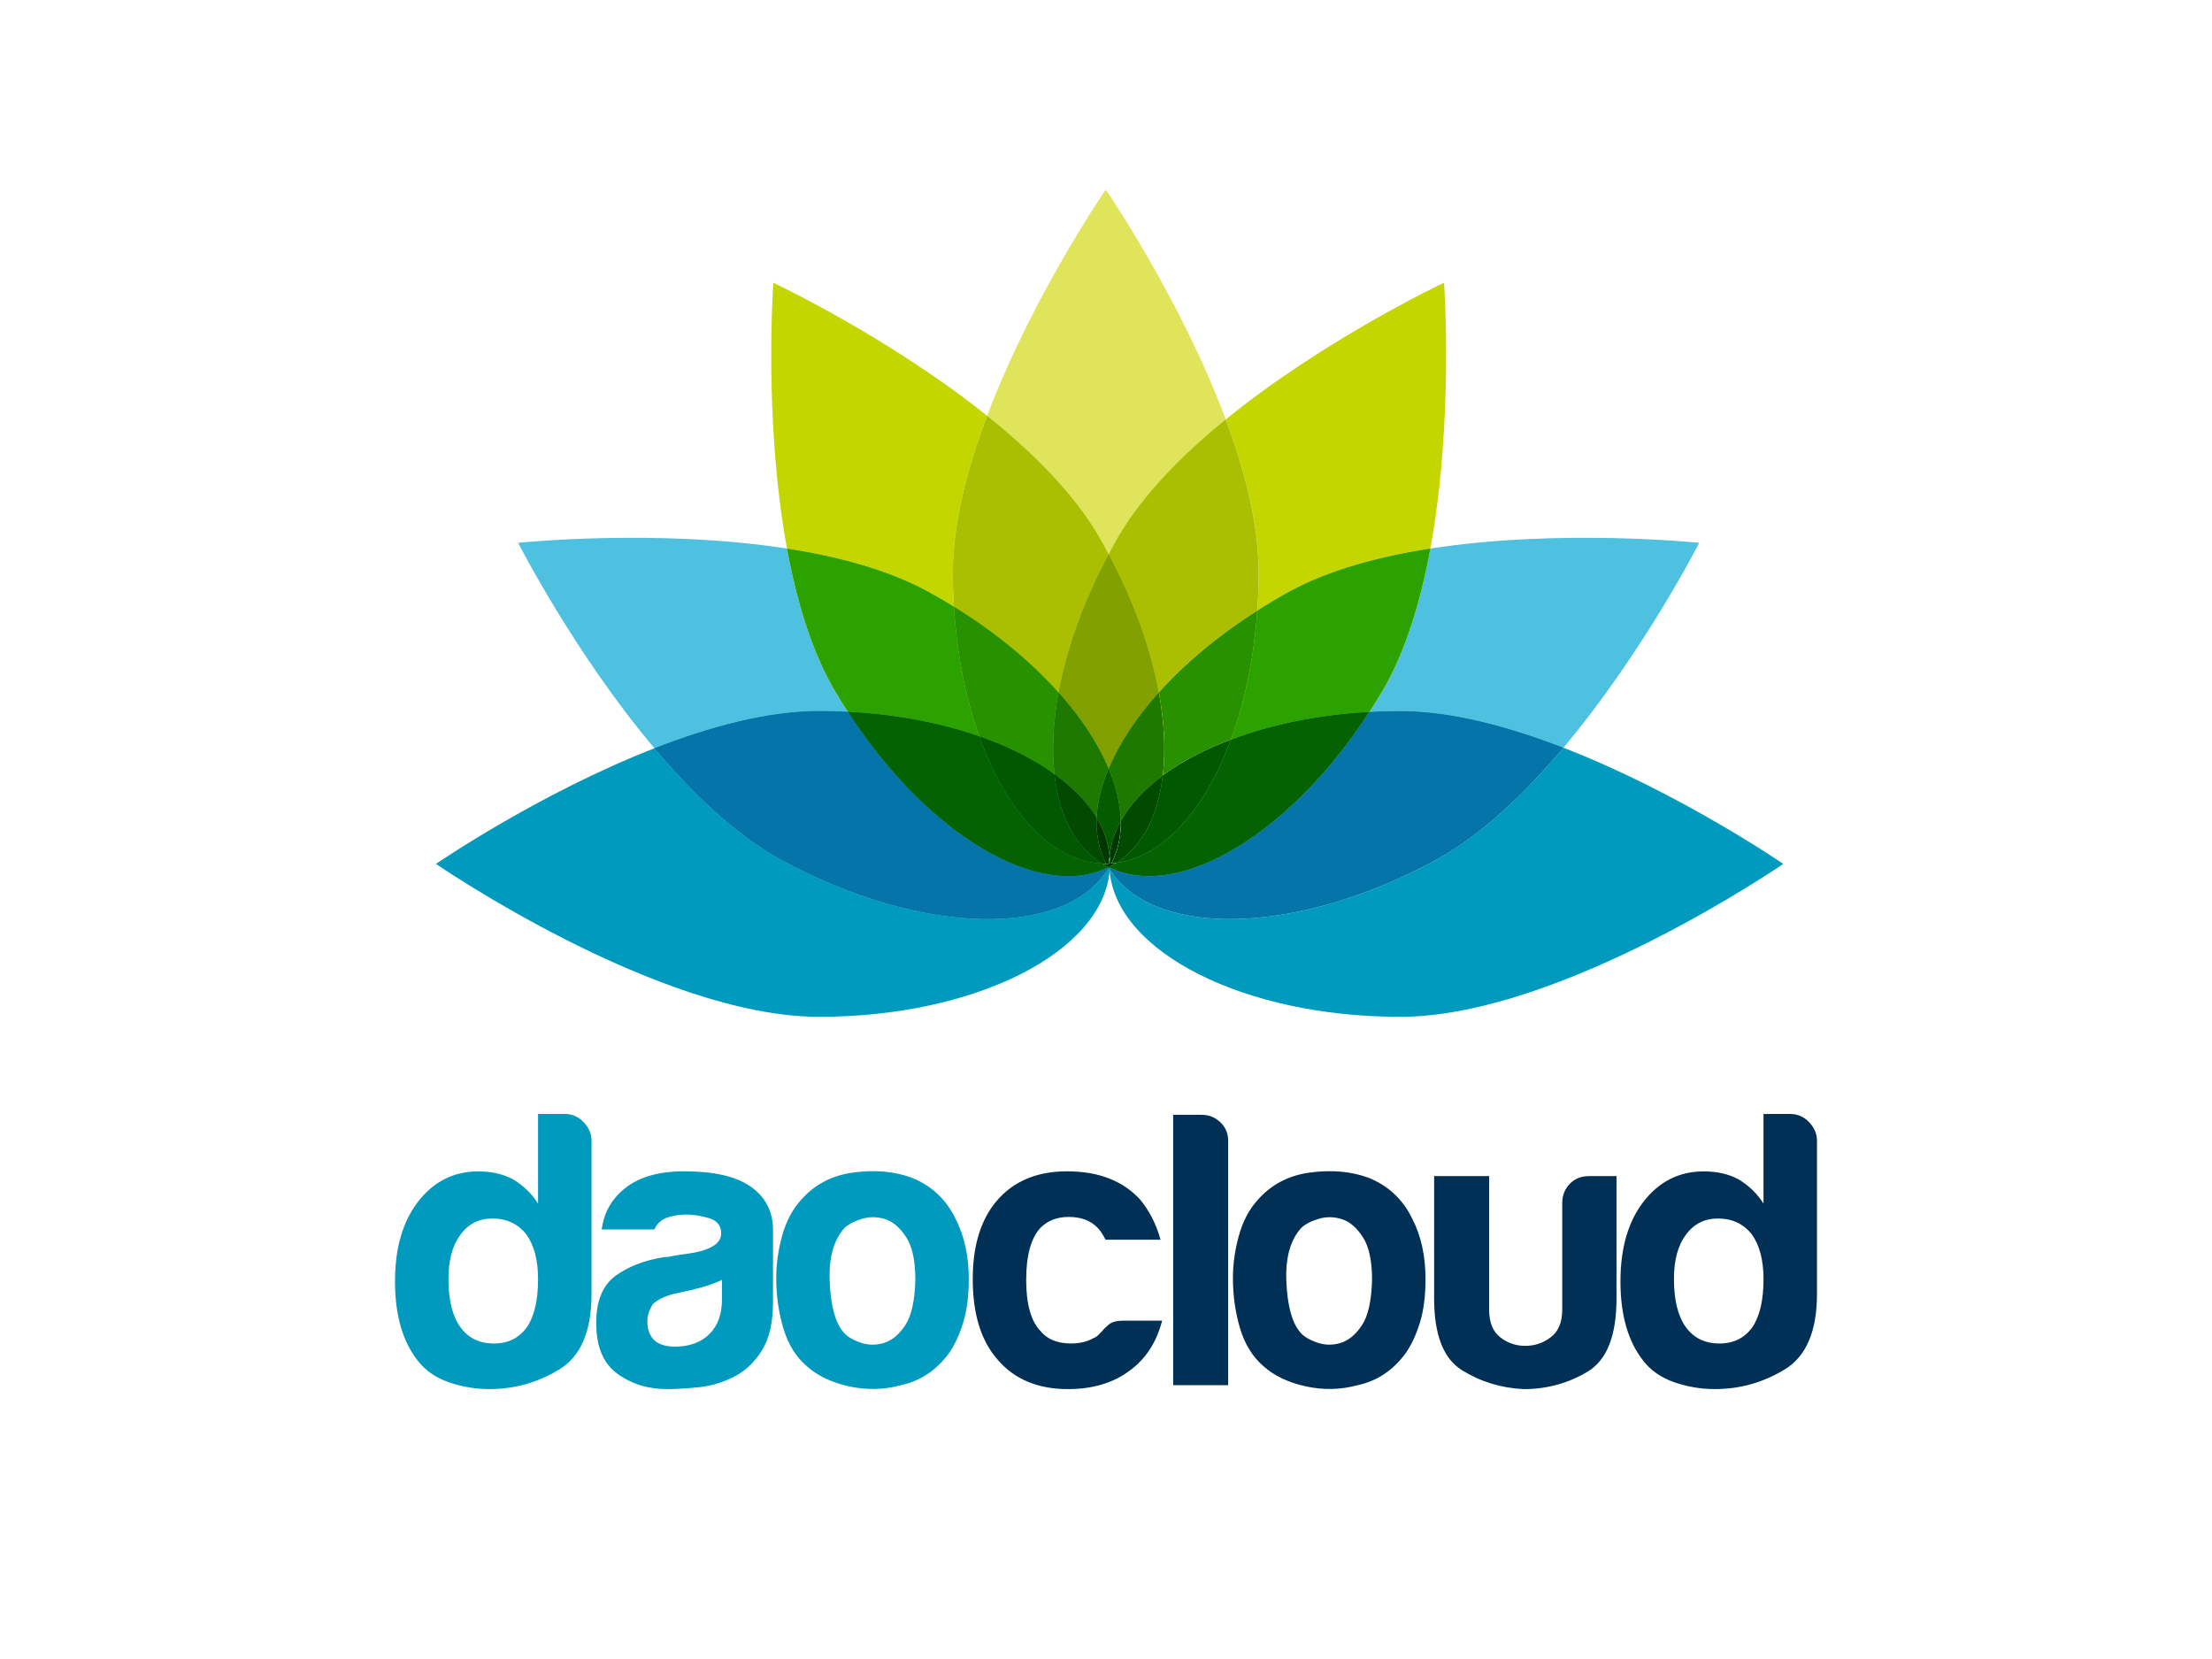 <?xml version="1.0" encoding="iso-8859-1"?>
<!-- Generator: Adobe Illustrator 18.1.0, SVG Export Plug-In . SVG Version: 6.00 Build 0)  -->
<!DOCTYPE svg PUBLIC "-//W3C//DTD SVG 1.1//EN" "http://www.w3.org/Graphics/SVG/1.1/DTD/svg11.dtd">
<svg version="1.1" xmlns="http://www.w3.org/2000/svg" xmlns:xlink="http://www.w3.org/1999/xlink" x="0px" y="0px"
	 viewBox="0 0 140 105" style="enable-background:new 0 0 140 105;" xml:space="preserve">
<g id="daocloud">
	<path style="fill:#009ABF;" d="M34.055,70.504h1.694c0.462,0,0.861,0.174,1.192,0.521c0.332,0.35,0.498,0.74,0.498,1.168v9.703
		c0,2.357-0.679,3.949-2.042,4.777c-1.358,0.828-2.835,1.244-4.427,1.244c-0.862,0-1.707-0.141-2.535-0.424
		c-0.832-0.281-1.495-0.734-1.991-1.369C25.479,84.9,25,83.227,25,81.105c0-2.096,0.479-3.768,1.443-5.027
		c0.993-1.295,2.271-1.939,3.829-1.939c0.832,0,1.561,0.164,2.19,0.496c0.663,0.398,1.193,0.914,1.592,1.539V70.504L34.055,70.504z
		 M51.068,86.473c-0.696-0.596-1.192-1.398-1.494-2.416c-0.297-1.008-0.446-2.061-0.446-3.156c0-0.896,0.124-1.791,0.375-2.688
		c0.246-0.896,0.637-1.639,1.167-2.236c0.861-0.996,1.973-1.584,3.332-1.766c1.363-0.182,2.59-0.076,3.685,0.322
		c1.256,0.496,2.186,1.363,2.784,2.588c0.565,1.092,0.845,2.371,0.845,3.828c0,1.064-0.114,1.977-0.348,2.736
		c-0.232,0.764-0.53,1.412-0.896,1.943c-0.794,1.092-1.808,1.771-3.035,2.039c-1.095,0.297-2.195,0.322-3.307,0.076
		C52.618,87.494,51.731,87.068,51.068,86.473L51.068,86.473z M53.454,77.717c-0.695,0.764-1.009,1.902-0.94,3.408
		c0.062,1.506,0.347,2.561,0.843,3.158c0.2,0.268,0.548,0.488,1.045,0.67c0.497,0.184,1.002,0.201,1.516,0.051
		c0.513-0.148,0.972-0.521,1.371-1.119c0.395-0.594,0.611-1.557,0.645-2.883c0-1.197-0.191-2.092-0.573-2.688
		c-0.383-0.598-0.82-0.98-1.317-1.145c-0.496-0.166-0.998-0.174-1.494-0.027C54.052,77.295,53.688,77.488,53.454,77.717
		L53.454,77.717z M45.694,81.002c-0.462,0.234-1.112,0.445-1.939,0.645c-0.764,0.166-1.143,0.25-1.143,0.25
		c-0.597,0.166-1.031,0.383-1.294,0.646c-0.233,0.365-0.348,0.73-0.348,1.096c0,0.496,0.148,0.895,0.446,1.193
		c0.301,0.266,0.73,0.398,1.294,0.398c0.93,0,1.66-0.27,2.19-0.797c0.532-0.533,0.794-1.258,0.794-2.188V81.002L45.694,81.002z
		 M46.488,87.119c-0.697,0.365-1.435,0.588-2.211,0.676c-0.782,0.078-1.47,0.123-2.068,0.123c-1.193,0-2.237-0.322-3.132-0.973
		c-0.897-0.645-1.343-1.715-1.343-3.209c0-1.392,0.408-2.385,1.22-2.986c0.81-0.592,1.851-0.992,3.107-1.191
		c0.166,0,0.365-0.025,0.599-0.078c0.232-0.045,0.496-0.088,0.794-0.121c1.46-0.199,2.189-0.627,2.189-1.295
		c0-0.496-0.259-0.818-0.772-0.967c-0.514-0.148-0.986-0.227-1.417-0.227c-0.463,0-0.88,0.068-1.245,0.199
		c-0.364,0.133-0.628,0.379-0.793,0.744h-3.333c0.131-1.027,0.595-1.873,1.392-2.539c0.896-0.758,2.174-1.141,3.83-1.141
		c1.859,0,3.252,0.312,4.176,0.947c0.965,0.66,1.444,1.592,1.444,2.781v4.531c0,1.324-0.242,2.365-0.722,3.107
		C47.725,86.248,47.15,86.787,46.488,87.119L46.488,87.119z M28.383,80.949c0,1.33,0.251,2.342,0.747,3.035
		c0.497,0.699,1.21,1.047,2.139,1.047c0.897,0,1.592-0.348,2.089-1.047c0.463-0.693,0.696-1.705,0.696-3.035
		c0-1.191-0.25-2.139-0.748-2.832c-0.53-0.664-1.244-0.996-2.139-0.996c-0.862,0-1.541,0.35-2.038,1.045
		C28.634,78.828,28.383,79.758,28.383,80.949z"/>
	<path style="fill:#003056;" d="M71.066,83.586h2.488c-0.365,1.395-1.062,2.455-2.089,3.186c-1.026,0.764-2.322,1.146-3.879,1.146
		c-1.894,0-3.367-0.617-4.428-1.844c-1.062-1.193-1.592-2.898-1.592-5.125c0-2.121,0.514-3.779,1.541-4.973
		c1.062-1.227,2.539-1.842,4.428-1.842c1.991,0,3.531,0.596,4.627,1.789c0.595,0.73,1.027,1.576,1.29,2.541h-3.48
		c-0.166-0.332-0.331-0.582-0.497-0.748c-0.433-0.463-1.044-0.695-1.842-0.695c-0.726,0-1.324,0.232-1.788,0.695
		c-0.598,0.662-0.896,1.756-0.896,3.285c0,1.525,0.298,2.604,0.896,3.232c0.429,0.529,1.074,0.797,1.941,0.797
		c0.56,0,1.044-0.115,1.438-0.348c0.102-0.033,0.191-0.094,0.276-0.176c0.081-0.084,0.175-0.172,0.272-0.273
		c0.068-0.1,0.2-0.23,0.399-0.398C70.371,83.672,70.668,83.586,71.066,83.586L71.066,83.586z M111.615,70.504h1.695
		c0.463,0,0.861,0.174,1.193,0.521c0.33,0.35,0.496,0.74,0.496,1.168v9.703c0,2.357-0.68,3.949-2.042,4.777
		c-1.359,0.828-2.836,1.244-4.429,1.244c-0.86,0-1.705-0.141-2.533-0.424c-0.832-0.281-1.494-0.734-1.992-1.369
		c-0.962-1.225-1.443-2.898-1.443-5.02c0-2.096,0.482-3.768,1.443-5.027c0.995-1.295,2.271-1.939,3.829-1.939
		c0.833,0,1.563,0.164,2.191,0.496c0.663,0.398,1.192,0.914,1.591,1.539V70.504L111.615,70.504z M105.946,80.949
		c0,1.33,0.249,2.342,0.745,3.035c0.498,0.699,1.21,1.047,2.14,1.047c0.896,0,1.593-0.348,2.089-1.047
		c0.463-0.693,0.695-1.705,0.695-3.035c0-1.191-0.249-2.139-0.746-2.832c-0.53-0.664-1.243-0.996-2.14-0.996
		c-0.862,0-1.54,0.35-2.038,1.045C106.195,78.828,105.946,79.758,105.946,80.949L105.946,80.949z M102.31,74.436v7.76
		c0,2.355-0.615,3.895-1.842,4.627c-1.227,0.73-2.568,1.096-4.028,1.096c-1.427-0.068-2.729-0.465-3.906-1.195
		c-1.175-0.729-1.766-2.24-1.766-4.527v-7.76h3.481v8.455c0,0.795,0.233,1.377,0.695,1.74c0.463,0.367,0.994,0.549,1.593,0.549
		c0.599,0,1.138-0.182,1.617-0.549c0.479-0.363,0.722-0.945,0.722-1.74v-6.766l0,0c0-0.463,0.157-0.861,0.472-1.193
		c0.317-0.33,0.722-0.496,1.222-0.496H102.31L102.31,74.436z M79.973,86.473c-0.696-0.596-1.192-1.398-1.494-2.416
		c-0.297-1.008-0.445-2.061-0.445-3.156c0-0.896,0.123-1.791,0.374-2.688c0.245-0.896,0.636-1.639,1.167-2.236
		c0.861-0.996,1.975-1.584,3.333-1.766c1.362-0.182,2.59-0.076,3.685,0.322c1.256,0.496,2.187,1.363,2.784,2.588
		c0.564,1.092,0.845,2.371,0.845,3.828c0,1.064-0.114,1.977-0.348,2.736c-0.233,0.764-0.53,1.412-0.896,1.943
		c-0.793,1.092-1.808,1.771-3.034,2.039c-1.097,0.297-2.195,0.322-3.308,0.076C81.522,87.494,80.636,87.068,79.973,86.473
		L79.973,86.473z M82.358,77.717c-0.696,0.764-1.01,1.902-0.942,3.408c0.065,1.506,0.35,2.561,0.846,3.158
		c0.199,0.268,0.548,0.488,1.044,0.67c0.496,0.184,1.002,0.201,1.516,0.051c0.514-0.148,0.972-0.521,1.371-1.119
		c0.396-0.594,0.612-1.557,0.646-2.883c0-1.197-0.192-2.092-0.573-2.688c-0.383-0.598-0.819-0.98-1.315-1.145
		c-0.498-0.166-0.998-0.174-1.494-0.027C82.957,77.295,82.593,77.488,82.358,77.717L82.358,77.717z M74.251,70.557h1.791
		c0.463,0,0.862,0.154,1.193,0.469c0.331,0.318,0.497,0.705,0.497,1.172v15.471h-3.481V70.557z"/>
	<path style="fill:#DFE45A;" d="M69.541,33.937c0.222,0.38,0.423,0.761,0.628,1.142c0.204-0.381,0.406-0.762,0.628-1.142
		c1.554-2.657,4.053-5.172,6.781-7.391C74.734,18.909,69.983,12,69.983,12s-4.655,6.769-7.508,14.314
		C65.314,28.588,67.933,31.188,69.541,33.937z"/>
	<path style="fill:#C4D600;" d="M60.378,38.395c-0.043-0.706-0.071-1.421-0.071-2.149c0-3.118,0.91-6.6,2.169-9.931
		c-6.234-4.994-13.53-8.419-13.53-8.419s-0.636,8.667,0.865,16.825c3.234,0.503,6.389,1.344,8.907,2.713
		C59.287,37.742,59.84,38.063,60.378,38.395z"/>
	<path style="fill:#DFE45A;" d="M60.378,38.395c2.638,1.625,4.884,3.494,6.618,5.428c0.506-2.756,1.573-5.76,3.173-8.743
		c-0.204-0.381-0.406-0.762-0.628-1.142c-1.608-2.75-4.227-5.349-7.065-7.623c-1.26,3.331-2.169,6.813-2.169,9.931
		C60.307,36.973,60.335,37.688,60.378,38.395z"/>
	<path style="fill:#4EC1E0;" d="M53.664,45.048c-0.283-0.438-0.563-0.88-0.832-1.339c-1.473-2.518-2.419-5.713-3.021-8.99
		c-8.252-1.283-17.017-0.362-17.017-0.362s3.553,6.983,8.624,13C44.897,46.002,48.569,45,51.84,45
		C52.456,45,53.064,45.017,53.664,45.048z"/>
	<path style="fill:#C4D600;" d="M53.664,45.048c3.053,0.157,5.883,0.708,8.314,1.551c-0.854-2.392-1.416-5.188-1.6-8.204
		c-0.537-0.331-1.09-0.653-1.659-0.962c-2.518-1.368-5.673-2.21-8.907-2.713c0.603,3.277,1.549,6.472,3.021,8.99
		C53.101,44.169,53.381,44.611,53.664,45.048z"/>
	<path style="fill:#DFE45A;" d="M66.996,43.822c-1.734-1.933-3.98-3.803-6.618-5.428c0.184,3.017,0.746,5.813,1.6,8.204
		c1.851,0.641,3.457,1.456,4.76,2.396C66.568,47.443,66.652,45.693,66.996,43.822z"/>
	<path style="fill:#C4D600;" d="M66.996,43.822c-1.734-1.933-3.98-3.803-6.618-5.428c0.184,3.017,0.746,5.813,1.6,8.204
		c1.851,0.641,3.457,1.456,4.76,2.396C66.568,47.443,66.652,45.693,66.996,43.822z"/>
	<path style="fill:#DFE45A;" d="M69.732,54.653c-1.722-1.07-2.711-3.086-2.993-5.658c-1.303-0.94-2.91-1.755-4.76-2.396
		C63.675,51.35,66.508,54.495,69.732,54.653z"/>
	<path style="fill:#C4D600;" d="M69.732,54.653c-1.722-1.07-2.711-3.086-2.993-5.658c-1.303-0.94-2.91-1.755-4.76-2.396
		C63.675,51.35,66.508,54.495,69.732,54.653z"/>
	<path style="fill:#009ABF;" d="M69.732,54.653c-1.722-1.07-2.711-3.086-2.993-5.658c-1.303-0.94-2.91-1.755-4.76-2.396
		C63.675,51.35,66.508,54.495,69.732,54.653z"/>
	<path style="fill:#C4D600;" d="M79.57,38.649c0.661-0.42,1.338-0.83,2.049-1.216c2.518-1.368,5.674-2.21,8.908-2.713
		c1.501-8.159,0.866-16.825,0.866-16.825s-7.52,3.533-13.814,8.652c1.214,3.26,2.083,6.653,2.083,9.699
		C79.661,37.062,79.624,37.86,79.57,38.649z"/>
	<path style="fill:#DFE45A;" d="M70.796,33.937c-0.222,0.38-0.423,0.761-0.628,1.142c1.6,2.983,2.666,5.987,3.172,8.743
		c1.646-1.835,3.763-3.608,6.228-5.174c0.054-0.789,0.091-1.587,0.091-2.404c0-3.046-0.869-6.438-2.083-9.699
		C74.85,28.765,72.351,31.28,70.796,33.937z"/>
	<path style="fill:#DFE45A;" d="M73.341,43.822c-0.506-2.756-1.573-5.76-3.172-8.743c-1.6,2.983-2.666,5.987-3.173,8.743
		c1.432,1.597,2.507,3.236,3.172,4.818C70.834,47.058,71.909,45.419,73.341,43.822z"/>
	<path style="fill:#C4D600;" d="M73.341,43.822c-0.506-2.756-1.573-5.76-3.172-8.743c-1.6,2.983-2.666,5.987-3.173,8.743
		c1.432,1.597,2.507,3.236,3.172,4.818C70.834,47.058,71.909,45.419,73.341,43.822z"/>
	<path style="fill:#DFE45A;" d="M66.738,48.995c1.149,0.829,2.065,1.752,2.669,2.751c0.046-0.987,0.31-2.034,0.761-3.107
		c-0.665-1.582-1.74-3.221-3.172-4.818C66.652,45.693,66.568,47.443,66.738,48.995z"/>
	<path style="fill:#C4D600;" d="M66.738,48.995c1.149,0.829,2.065,1.752,2.669,2.751c0.046-0.987,0.31-2.034,0.761-3.107
		c-0.665-1.582-1.74-3.221-3.172-4.818C66.652,45.693,66.568,47.443,66.738,48.995z"/>
	<path style="fill:#4EC1E0;" d="M66.738,48.995c1.149,0.829,2.065,1.752,2.669,2.751c0.046-0.987,0.31-2.034,0.761-3.107
		c-0.665-1.582-1.74-3.221-3.172-4.818C66.652,45.693,66.568,47.443,66.738,48.995z"/>
	<path style="fill:#003700;" d="M70.017,54.674c-0.011,0-0.023,0.003-0.034,0.003c-0.085,0-0.167-0.02-0.252-0.024
		c0.039,0.024,0.072,0.057,0.112,0.081c0.092,0.054,0.193,0.085,0.287,0.133c-0.026-0.044-0.061-0.082-0.086-0.127
		C70.034,54.719,70.029,54.696,70.017,54.674z"/>
	<path style="fill:#003700;" d="M70.017,54.674c-0.011,0-0.023,0.003-0.034,0.003c-0.085,0-0.167-0.02-0.252-0.024
		c0.039,0.024,0.072,0.057,0.112,0.081c0.092,0.054,0.193,0.085,0.287,0.133c-0.026-0.044-0.061-0.082-0.086-0.127
		C70.034,54.719,70.029,54.696,70.017,54.674z"/>
	<path style="fill:#003700;" d="M70.017,54.674c-0.011,0-0.023,0.003-0.034,0.003c-0.085,0-0.167-0.02-0.252-0.024
		c0.039,0.024,0.072,0.057,0.112,0.081c0.092,0.054,0.193,0.085,0.287,0.133c-0.026-0.044-0.061-0.082-0.086-0.127
		C70.034,54.719,70.029,54.696,70.017,54.674z"/>
	<path style="fill:#003700;" d="M70.017,54.674c-0.011,0-0.023,0.003-0.034,0.003c-0.085,0-0.167-0.02-0.252-0.024
		c0.039,0.024,0.072,0.057,0.112,0.081c0.092,0.054,0.193,0.085,0.287,0.133c-0.026-0.044-0.061-0.082-0.086-0.127
		C70.034,54.719,70.029,54.696,70.017,54.674z"/>
	<path style="fill:#DFE45A;" d="M70.017,54.674c-0.464-0.883-0.66-1.872-0.61-2.928c-0.604-0.999-1.52-1.922-2.669-2.751
		c0.282,2.573,1.272,4.589,2.993,5.658c0.084,0.004,0.167,0.024,0.252,0.024C69.995,54.678,70.006,54.674,70.017,54.674z"/>
	<path style="fill:#C4D600;" d="M70.017,54.674c-0.464-0.883-0.66-1.872-0.61-2.928c-0.604-0.999-1.52-1.922-2.669-2.751
		c0.282,2.573,1.272,4.589,2.993,5.658c0.084,0.004,0.167,0.024,0.252,0.024C69.995,54.678,70.006,54.674,70.017,54.674z"/>
	<path style="fill:#009ABF;" d="M70.017,54.674c-0.464-0.883-0.66-1.872-0.61-2.928c-0.604-0.999-1.52-1.922-2.669-2.751
		c0.282,2.573,1.272,4.589,2.993,5.658c0.084,0.004,0.167,0.024,0.252,0.024C69.995,54.678,70.006,54.674,70.017,54.674z"/>
	<path style="fill:#4EC1E0;" d="M70.017,54.674c-0.464-0.883-0.66-1.872-0.61-2.928c-0.604-0.999-1.52-1.922-2.669-2.751
		c0.282,2.573,1.272,4.589,2.993,5.658c0.084,0.004,0.167,0.024,0.252,0.024C69.995,54.678,70.006,54.674,70.017,54.674z"/>
	<path style="fill:#4EC1E0;" d="M86.668,45.055C87.31,45.02,87.96,45,88.619,45c3.243,0,6.879,0.984,10.33,2.322
		c5.055-6.009,8.594-12.964,8.594-12.964s-8.765-0.922-17.017,0.362c-0.603,3.277-1.549,6.472-3.022,8.99
		C87.234,44.171,86.952,44.616,86.668,45.055z"/>
	<path style="fill:#003700;" d="M70.187,54.893c-0.006,0.01-0.013,0.019-0.019,0.029c0.015,0.025,0.034,0.048,0.05,0.073
		c-0.002-0.031-0.008-0.061-0.009-0.092C70.202,54.9,70.194,54.897,70.187,54.893z"/>
	<path style="fill:#003700;" d="M70.187,54.893c-0.006,0.01-0.013,0.019-0.019,0.029c0.015,0.025,0.034,0.048,0.05,0.073
		c-0.002-0.031-0.008-0.061-0.009-0.092C70.202,54.9,70.194,54.897,70.187,54.893z"/>
	<path style="fill:#003700;" d="M70.169,54.885c-0.006,0.003-0.013,0.006-0.02,0.009c0.006,0.01,0.013,0.018,0.019,0.028
		c0.006-0.01,0.013-0.019,0.019-0.029C70.181,54.89,70.175,54.888,70.169,54.885z"/>
	<path style="fill:#003700;" d="M70.169,54.885c-0.006,0.003-0.013,0.006-0.02,0.009c0.006,0.01,0.013,0.018,0.019,0.028
		c0.006-0.01,0.013-0.019,0.019-0.029C70.181,54.89,70.175,54.888,70.169,54.885z"/>
	<path style="fill:#003700;" d="M70.169,54.885c-0.006,0.003-0.013,0.006-0.02,0.009c0.006,0.01,0.013,0.018,0.019,0.028
		c0.006-0.01,0.013-0.019,0.019-0.029C70.181,54.89,70.175,54.888,70.169,54.885z"/>
	<path style="fill:#003700;" d="M70.131,54.867c0.005,0.009,0.012,0.017,0.018,0.026c0.006-0.003,0.013-0.006,0.02-0.009
		C70.156,54.878,70.144,54.874,70.131,54.867z"/>
	<path style="fill:#003700;" d="M70.131,54.867c0.005,0.009,0.012,0.017,0.018,0.026c0.006-0.003,0.013-0.006,0.02-0.009
		C70.156,54.878,70.144,54.874,70.131,54.867z"/>
	<path style="fill:#003700;" d="M70.131,54.867c0.005,0.009,0.012,0.017,0.018,0.026c0.006-0.003,0.013-0.006,0.02-0.009
		C70.156,54.878,70.144,54.874,70.131,54.867z"/>
	<path style="fill:#003700;" d="M70.131,54.867c0.005,0.009,0.012,0.017,0.018,0.026c0.006-0.003,0.013-0.006,0.02-0.009
		C70.156,54.878,70.144,54.874,70.131,54.867z"/>
	<path style="fill:#C4D600;" d="M79.57,38.649c-0.206,3.011-0.79,5.792-1.664,8.164c2.523-0.949,5.512-1.578,8.762-1.758
		c0.284-0.44,0.566-0.884,0.836-1.346c1.473-2.518,2.419-5.713,3.022-8.99c-3.234,0.503-6.389,1.344-8.908,2.713
		C80.908,37.819,80.231,38.229,79.57,38.649z"/>
	<path style="fill:#DFE45A;" d="M73.591,49.087c1.188-0.879,2.647-1.646,4.315-2.274c0.874-2.372,1.458-5.153,1.664-8.164
		c-2.466,1.566-4.582,3.338-6.228,5.174C73.692,45.729,73.775,47.512,73.591,49.087z"/>
	<path style="fill:#C4D600;" d="M73.591,49.087c1.188-0.879,2.647-1.646,4.315-2.274c0.874-2.372,1.458-5.153,1.664-8.164
		c-2.466,1.566-4.582,3.338-6.228,5.174C73.692,45.729,73.775,47.512,73.591,49.087z"/>
	<path style="fill:#279100;" d="M73.591,49.087c1.188-0.879,2.647-1.646,4.315-2.274c0.874-2.372,1.458-5.153,1.664-8.164
		c-2.466,1.566-4.582,3.338-6.228,5.174C73.692,45.729,73.775,47.512,73.591,49.087z"/>
	<path style="fill:#DFE45A;" d="M70.93,51.974c0.58-1.048,1.487-2.02,2.661-2.888c0.184-1.575,0.1-3.358-0.25-5.264
		c-1.432,1.597-2.507,3.236-3.173,4.818C70.655,49.796,70.916,50.92,70.93,51.974z"/>
	<path style="fill:#C4D600;" d="M70.93,51.974c0.58-1.048,1.487-2.02,2.661-2.888c0.184-1.575,0.1-3.358-0.25-5.264
		c-1.432,1.597-2.507,3.236-3.173,4.818C70.655,49.796,70.916,50.92,70.93,51.974z"/>
	<path style="fill:#003700;" d="M70.204,54.868c-0.005,0.009-0.012,0.016-0.017,0.025c0.007,0.003,0.014,0.007,0.021,0.01
		c-0.001-0.012-0.003-0.024-0.003-0.036C70.205,54.868,70.205,54.868,70.204,54.868z"/>
	<path style="fill:#003700;" d="M70.204,54.868c-0.005,0.009-0.012,0.016-0.017,0.025c0.007,0.003,0.014,0.007,0.021,0.01
		c-0.001-0.012-0.003-0.024-0.003-0.036C70.205,54.868,70.205,54.868,70.204,54.868z"/>
	<path style="fill:#003700;" d="M70.204,54.868c-0.005,0.009-0.012,0.016-0.017,0.025c0.007,0.003,0.014,0.007,0.021,0.01
		c-0.001-0.012-0.003-0.024-0.003-0.036C70.205,54.868,70.205,54.868,70.204,54.868z"/>
	<polygon style="fill:#003700;" points="70.204,54.868 70.205,54.868 70.205,54.867 	"/>
	<polygon style="fill:#003700;" points="70.204,54.868 70.205,54.868 70.205,54.867 	"/>
	<polygon style="fill:#003700;" points="70.204,54.868 70.205,54.868 70.205,54.867 	"/>
	<polygon style="fill:#003700;" points="70.204,54.868 70.205,54.868 70.205,54.867 	"/>
	<path style="fill:#DFE45A;" d="M70.93,51.974c-0.014-1.055-0.275-2.178-0.762-3.335c-0.451,1.073-0.715,2.119-0.761,3.107
		c0.477,0.789,0.748,1.623,0.823,2.485C70.298,53.451,70.531,52.695,70.93,51.974z"/>
	<path style="fill:#C4D600;" d="M70.93,51.974c-0.014-1.055-0.275-2.178-0.762-3.335c-0.451,1.073-0.715,2.119-0.761,3.107
		c0.477,0.789,0.748,1.623,0.823,2.485C70.298,53.451,70.531,52.695,70.93,51.974z"/>
	<path style="fill:#4EC1E0;" d="M70.93,51.974c-0.014-1.055-0.275-2.178-0.762-3.335c-0.451,1.073-0.715,2.119-0.761,3.107
		c0.477,0.789,0.748,1.623,0.823,2.485C70.298,53.451,70.531,52.695,70.93,51.974z"/>
	<path style="fill:#C4D600;" d="M70.93,51.974c-0.014-1.055-0.275-2.178-0.762-3.335c-0.451,1.073-0.715,2.119-0.761,3.107
		c0.477,0.789,0.748,1.623,0.823,2.485C70.298,53.451,70.531,52.695,70.93,51.974z"/>
	<path style="fill:#003700;" d="M70.169,54.885c0.006,0.003,0.013,0.006,0.019,0.009c0.005-0.009,0.012-0.016,0.017-0.025
		C70.192,54.874,70.18,54.879,70.169,54.885z"/>
	<path style="fill:#003700;" d="M70.169,54.885c0.006,0.003,0.013,0.006,0.019,0.009c0.005-0.009,0.012-0.016,0.017-0.025
		C70.192,54.874,70.18,54.879,70.169,54.885z"/>
	<path style="fill:#003700;" d="M70.169,54.885c0.006,0.003,0.013,0.006,0.019,0.009c0.005-0.009,0.012-0.016,0.017-0.025
		C70.192,54.874,70.18,54.879,70.169,54.885z"/>
	<path style="fill:#003700;" d="M70.169,54.885c0.006,0.003,0.013,0.006,0.019,0.009c0.005-0.009,0.012-0.016,0.017-0.025
		C70.192,54.874,70.18,54.879,70.169,54.885z"/>
	<path style="fill:#003700;" d="M70.205,54.867c-0.002-0.063-0.018-0.125-0.018-0.189c0-0.007,0.002-0.013,0.002-0.02
		c-0.058,0.002-0.114,0.016-0.171,0.016c0.011,0.021,0.016,0.045,0.028,0.066c0.025,0.045,0.06,0.083,0.086,0.127
		c0.012,0.006,0.025,0.011,0.037,0.017c0.012-0.006,0.024-0.011,0.036-0.016C70.204,54.868,70.205,54.867,70.205,54.867z"/>
	<path style="fill:#003700;" d="M70.205,54.867c-0.002-0.063-0.018-0.125-0.018-0.189c0-0.007,0.002-0.013,0.002-0.02
		c-0.058,0.002-0.114,0.016-0.171,0.016c0.011,0.021,0.016,0.045,0.028,0.066c0.025,0.045,0.06,0.083,0.086,0.127
		c0.012,0.006,0.025,0.011,0.037,0.017c0.012-0.006,0.024-0.011,0.036-0.016C70.204,54.868,70.205,54.867,70.205,54.867z"/>
	<path style="fill:#003700;" d="M70.205,54.867c-0.002-0.063-0.018-0.125-0.018-0.189c0-0.007,0.002-0.013,0.002-0.02
		c-0.058,0.002-0.114,0.016-0.171,0.016c0.011,0.021,0.016,0.045,0.028,0.066c0.025,0.045,0.06,0.083,0.086,0.127
		c0.012,0.006,0.025,0.011,0.037,0.017c0.012-0.006,0.024-0.011,0.036-0.016C70.204,54.868,70.205,54.867,70.205,54.867z"/>
	<path style="fill:#003700;" d="M70.205,54.867c-0.002-0.063-0.018-0.125-0.018-0.189c0-0.007,0.002-0.013,0.002-0.02
		c-0.058,0.002-0.114,0.016-0.171,0.016c0.011,0.021,0.016,0.045,0.028,0.066c0.025,0.045,0.06,0.083,0.086,0.127
		c0.012,0.006,0.025,0.011,0.037,0.017c0.012-0.006,0.024-0.011,0.036-0.016C70.204,54.868,70.205,54.867,70.205,54.867z"/>
	<path style="fill:#003700;" d="M70.205,54.867c-0.002-0.063-0.018-0.125-0.018-0.189c0-0.007,0.002-0.013,0.002-0.02
		c-0.058,0.002-0.114,0.016-0.171,0.016c0.011,0.021,0.016,0.045,0.028,0.066c0.025,0.045,0.06,0.083,0.086,0.127
		c0.012,0.006,0.025,0.011,0.037,0.017c0.012-0.006,0.024-0.011,0.036-0.016C70.204,54.868,70.205,54.867,70.205,54.867z"/>
	<path style="fill:#DFE45A;" d="M70.017,54.674c0.058,0,0.114-0.014,0.171-0.016c0.001-0.144,0.029-0.284,0.041-0.427
		c-0.075-0.862-0.346-1.696-0.823-2.485C69.358,52.803,69.553,53.791,70.017,54.674z"/>
	<path style="fill:#C4D600;" d="M70.017,54.674c0.058,0,0.114-0.014,0.171-0.016c0.001-0.144,0.029-0.284,0.041-0.427
		c-0.075-0.862-0.346-1.696-0.823-2.485C69.358,52.803,69.553,53.791,70.017,54.674z"/>
	<path style="fill:#009ABF;" d="M70.017,54.674c0.058,0,0.114-0.014,0.171-0.016c0.001-0.144,0.029-0.284,0.041-0.427
		c-0.075-0.862-0.346-1.696-0.823-2.485C69.358,52.803,69.553,53.791,70.017,54.674z"/>
	<path style="fill:#4EC1E0;" d="M70.017,54.674c0.058,0,0.114-0.014,0.171-0.016c0.001-0.144,0.029-0.284,0.041-0.427
		c-0.075-0.862-0.346-1.696-0.823-2.485C69.358,52.803,69.553,53.791,70.017,54.674z"/>
	<path style="fill:#C4D600;" d="M70.017,54.674c0.058,0,0.114-0.014,0.171-0.016c0.001-0.144,0.029-0.284,0.041-0.427
		c-0.075-0.862-0.346-1.696-0.823-2.485C69.358,52.803,69.553,53.791,70.017,54.674z"/>
	<path style="fill:#003700;" d="M70.017,54.674c0.058,0,0.114-0.014,0.171-0.016c0.001-0.144,0.029-0.284,0.041-0.427
		c-0.075-0.862-0.346-1.696-0.823-2.485C69.358,52.803,69.553,53.791,70.017,54.674z"/>
	<path style="fill:#003700;" d="M70.218,54.995c0.003,0.043,0.009,0.086,0.012,0.129c0.003-0.032,0.007-0.064,0.009-0.097
		C70.232,55.016,70.224,55.006,70.218,54.995z"/>
	<path style="fill:#003700;" d="M70.218,54.995c0.003,0.043,0.009,0.086,0.012,0.129c0.003-0.032,0.007-0.064,0.009-0.097
		C70.232,55.016,70.224,55.006,70.218,54.995z"/>
	<path style="fill:#003700;" d="M70.209,54.903c0.001,0.031,0.007,0.061,0.009,0.092c0.007,0.011,0.015,0.021,0.022,0.032
		c0.002-0.035,0.008-0.07,0.01-0.105C70.236,54.916,70.222,54.91,70.209,54.903z"/>
	<path style="fill:#003700;" d="M70.209,54.903c0.001,0.031,0.007,0.061,0.009,0.092c0.007,0.011,0.015,0.021,0.022,0.032
		c0.002-0.035,0.008-0.07,0.01-0.105C70.236,54.916,70.222,54.91,70.209,54.903z"/>
	<path style="fill:#003700;" d="M70.209,54.903c0.001,0.031,0.007,0.061,0.009,0.092c0.007,0.011,0.015,0.021,0.022,0.032
		c0.002-0.035,0.008-0.07,0.01-0.105C70.236,54.916,70.222,54.91,70.209,54.903z"/>
	<path style="fill:#DFE45A;" d="M70.662,54.612c2.997-0.397,5.615-3.38,7.243-7.8c-1.668,0.627-3.127,1.395-4.315,2.274
		C73.3,51.587,72.328,53.546,70.662,54.612z"/>
	<path style="fill:#C4D600;" d="M70.662,54.612c2.997-0.397,5.615-3.38,7.243-7.8c-1.668,0.627-3.127,1.395-4.315,2.274
		C73.3,51.587,72.328,53.546,70.662,54.612z"/>
	<path style="fill:#4EC1E0;" d="M70.662,54.612c2.997-0.397,5.615-3.38,7.243-7.8c-1.668,0.627-3.127,1.395-4.315,2.274
		C73.3,51.587,72.328,53.546,70.662,54.612z"/>
	<path style="fill:#003700;" d="M70.291,54.74c-0.008,0.015-0.02,0.026-0.028,0.041c0,0.021-0.005,0.042-0.006,0.063
		c0.077-0.04,0.161-0.065,0.236-0.109c0.06-0.035,0.11-0.084,0.169-0.122c-0.11,0.015-0.22,0.024-0.331,0.032
		C70.315,54.675,70.307,54.709,70.291,54.74z"/>
	<path style="fill:#003700;" d="M70.291,54.74c-0.008,0.015-0.02,0.026-0.028,0.041c0,0.021-0.005,0.042-0.006,0.063
		c0.077-0.04,0.161-0.065,0.236-0.109c0.06-0.035,0.11-0.084,0.169-0.122c-0.11,0.015-0.22,0.024-0.331,0.032
		C70.315,54.675,70.307,54.709,70.291,54.74z"/>
	<path style="fill:#003700;" d="M70.291,54.74c-0.008,0.015-0.02,0.026-0.028,0.041c0,0.021-0.005,0.042-0.006,0.063
		c0.077-0.04,0.161-0.065,0.236-0.109c0.06-0.035,0.11-0.084,0.169-0.122c-0.11,0.015-0.22,0.024-0.331,0.032
		C70.315,54.675,70.307,54.709,70.291,54.74z"/>
	<path style="fill:#003700;" d="M70.291,54.74c-0.008,0.015-0.02,0.026-0.028,0.041c0,0.021-0.005,0.042-0.006,0.063
		c0.077-0.04,0.161-0.065,0.236-0.109c0.06-0.035,0.11-0.084,0.169-0.122c-0.11,0.015-0.22,0.024-0.331,0.032
		C70.315,54.675,70.307,54.709,70.291,54.74z"/>
	<path style="fill:#DFE45A;" d="M70.662,54.612c1.665-1.066,2.637-3.026,2.929-5.526c-1.174,0.868-2.081,1.84-2.661,2.888
		c0.013,0.958-0.179,1.858-0.599,2.67C70.442,54.637,70.553,54.627,70.662,54.612z"/>
	<path style="fill:#C4D600;" d="M70.662,54.612c1.665-1.066,2.637-3.026,2.929-5.526c-1.174,0.868-2.081,1.84-2.661,2.888
		c0.013,0.958-0.179,1.858-0.599,2.67C70.442,54.637,70.553,54.627,70.662,54.612z"/>
	<path style="fill:#C4D600;" d="M70.662,54.612c1.665-1.066,2.637-3.026,2.929-5.526c-1.174,0.868-2.081,1.84-2.661,2.888
		c0.013,0.958-0.179,1.858-0.599,2.67C70.442,54.637,70.553,54.627,70.662,54.612z"/>
	<path style="fill:#4EC1E0;" d="M70.662,54.612c1.665-1.066,2.637-3.026,2.929-5.526c-1.174,0.868-2.081,1.84-2.661,2.888
		c0.013,0.958-0.179,1.858-0.599,2.67C70.442,54.637,70.553,54.627,70.662,54.612z"/>
	<path style="fill:#024A00;" d="M70.662,54.612c1.665-1.066,2.637-3.026,2.929-5.526c-1.174,0.868-2.081,1.84-2.661,2.888
		c0.013,0.958-0.179,1.858-0.599,2.67C70.442,54.637,70.553,54.627,70.662,54.612z"/>
	<path style="fill:#003700;" d="M70.205,54.868c0,0.012,0.003,0.024,0.003,0.036c0.013,0.007,0.027,0.012,0.041,0.019
		c0.001-0.026,0.007-0.052,0.008-0.078C70.24,54.852,70.222,54.859,70.205,54.868z"/>
	<path style="fill:#003700;" d="M70.205,54.868c0,0.012,0.003,0.024,0.003,0.036c0.013,0.007,0.027,0.012,0.041,0.019
		c0.001-0.026,0.007-0.052,0.008-0.078C70.24,54.852,70.222,54.859,70.205,54.868z"/>
	<path style="fill:#003700;" d="M70.205,54.868c0,0.012,0.003,0.024,0.003,0.036c0.013,0.007,0.027,0.012,0.041,0.019
		c0.001-0.026,0.007-0.052,0.008-0.078C70.24,54.852,70.222,54.859,70.205,54.868z"/>
	<path style="fill:#003700;" d="M70.205,54.868c0,0.012,0.003,0.024,0.003,0.036c0.013,0.007,0.027,0.012,0.041,0.019
		c0.001-0.026,0.007-0.052,0.008-0.078C70.24,54.852,70.222,54.859,70.205,54.868z"/>
	<path style="fill:#003700;" d="M70.205,54.867C70.205,54.867,70.205,54.867,70.205,54.867c0.017-0.008,0.035-0.014,0.052-0.023
		c0.001-0.021,0.006-0.042,0.006-0.063C70.246,54.811,70.223,54.837,70.205,54.867z"/>
	<path style="fill:#003700;" d="M70.205,54.867C70.205,54.867,70.205,54.867,70.205,54.867c0.017-0.008,0.035-0.014,0.052-0.023
		c0.001-0.021,0.006-0.042,0.006-0.063C70.246,54.811,70.223,54.837,70.205,54.867z"/>
	<path style="fill:#003700;" d="M70.205,54.867C70.205,54.867,70.205,54.867,70.205,54.867c0.017-0.008,0.035-0.014,0.052-0.023
		c0.001-0.021,0.006-0.042,0.006-0.063C70.246,54.811,70.223,54.837,70.205,54.867z"/>
	<path style="fill:#003700;" d="M70.205,54.867C70.205,54.867,70.205,54.867,70.205,54.867c0.017-0.008,0.035-0.014,0.052-0.023
		c0.001-0.021,0.006-0.042,0.006-0.063C70.246,54.811,70.223,54.837,70.205,54.867z"/>
	<path style="fill:#003700;" d="M70.205,54.867C70.205,54.867,70.205,54.867,70.205,54.867c0.017-0.008,0.035-0.014,0.052-0.023
		c0.001-0.021,0.006-0.042,0.006-0.063C70.246,54.811,70.223,54.837,70.205,54.867z"/>
	<path style="fill:#003700;" d="M70.263,54.781c0.008-0.014,0.02-0.026,0.028-0.041c0.017-0.031,0.025-0.065,0.041-0.096
		c-0.02,0.001-0.041,0.005-0.061,0.006c0,0.009,0.003,0.018,0.003,0.028C70.273,54.713,70.264,54.746,70.263,54.781z"/>
	<path style="fill:#003700;" d="M70.263,54.781c0.008-0.014,0.02-0.026,0.028-0.041c0.017-0.031,0.025-0.065,0.041-0.096
		c-0.02,0.001-0.041,0.005-0.061,0.006c0,0.009,0.003,0.018,0.003,0.028C70.273,54.713,70.264,54.746,70.263,54.781z"/>
	<path style="fill:#003700;" d="M70.263,54.781c0.008-0.014,0.02-0.026,0.028-0.041c0.017-0.031,0.025-0.065,0.041-0.096
		c-0.02,0.001-0.041,0.005-0.061,0.006c0,0.009,0.003,0.018,0.003,0.028C70.273,54.713,70.264,54.746,70.263,54.781z"/>
	<path style="fill:#003700;" d="M70.263,54.781c0.008-0.014,0.02-0.026,0.028-0.041c0.017-0.031,0.025-0.065,0.041-0.096
		c-0.02,0.001-0.041,0.005-0.061,0.006c0,0.009,0.003,0.018,0.003,0.028C70.273,54.713,70.264,54.746,70.263,54.781z"/>
	<path style="fill:#003700;" d="M70.263,54.781c0.008-0.014,0.02-0.026,0.028-0.041c0.017-0.031,0.025-0.065,0.041-0.096
		c-0.02,0.001-0.041,0.005-0.061,0.006c0,0.009,0.003,0.018,0.003,0.028C70.273,54.713,70.264,54.746,70.263,54.781z"/>
	<path style="fill:#DFE45A;" d="M70.27,54.65c0.021-0.001,0.041-0.005,0.061-0.006c0.42-0.811,0.611-1.711,0.599-2.67
		c-0.399,0.721-0.632,1.477-0.7,2.257C70.242,54.371,70.27,54.509,70.27,54.65z"/>
	<path style="fill:#C4D600;" d="M70.27,54.65c0.021-0.001,0.041-0.005,0.061-0.006c0.42-0.811,0.611-1.711,0.599-2.67
		c-0.399,0.721-0.632,1.477-0.7,2.257C70.242,54.371,70.27,54.509,70.27,54.65z"/>
	<path style="fill:#4EC1E0;" d="M70.27,54.65c0.021-0.001,0.041-0.005,0.061-0.006c0.42-0.811,0.611-1.711,0.599-2.67
		c-0.399,0.721-0.632,1.477-0.7,2.257C70.242,54.371,70.27,54.509,70.27,54.65z"/>
	<path style="fill:#C4D600;" d="M70.27,54.65c0.021-0.001,0.041-0.005,0.061-0.006c0.42-0.811,0.611-1.711,0.599-2.67
		c-0.399,0.721-0.632,1.477-0.7,2.257C70.242,54.371,70.27,54.509,70.27,54.65z"/>
	<path style="fill:#4EC1E0;" d="M70.27,54.65c0.021-0.001,0.041-0.005,0.061-0.006c0.42-0.811,0.611-1.711,0.599-2.67
		c-0.399,0.721-0.632,1.477-0.7,2.257C70.242,54.371,70.27,54.509,70.27,54.65z"/>
	<path style="fill:#003700;" d="M70.27,54.65c0.021-0.001,0.041-0.005,0.061-0.006c0.42-0.811,0.611-1.711,0.599-2.67
		c-0.399,0.721-0.632,1.477-0.7,2.257C70.242,54.371,70.27,54.509,70.27,54.65z"/>
	<path style="fill:#003700;" d="M70.273,54.678c0-0.009-0.003-0.018-0.003-0.028c-0.027,0.002-0.054,0.007-0.081,0.008
		c0,0.007-0.002,0.013-0.002,0.02c0,0.064,0.016,0.125,0.018,0.189c0.017-0.03,0.041-0.055,0.058-0.086
		C70.264,54.746,70.273,54.713,70.273,54.678z"/>
	<path style="fill:#003700;" d="M70.273,54.678c0-0.009-0.003-0.018-0.003-0.028c-0.027,0.002-0.054,0.007-0.081,0.008
		c0,0.007-0.002,0.013-0.002,0.02c0,0.064,0.016,0.125,0.018,0.189c0.017-0.03,0.041-0.055,0.058-0.086
		C70.264,54.746,70.273,54.713,70.273,54.678z"/>
	<path style="fill:#003700;" d="M70.273,54.678c0-0.009-0.003-0.018-0.003-0.028c-0.027,0.002-0.054,0.007-0.081,0.008
		c0,0.007-0.002,0.013-0.002,0.02c0,0.064,0.016,0.125,0.018,0.189c0.017-0.03,0.041-0.055,0.058-0.086
		C70.264,54.746,70.273,54.713,70.273,54.678z"/>
	<path style="fill:#003700;" d="M70.273,54.678c0-0.009-0.003-0.018-0.003-0.028c-0.027,0.002-0.054,0.007-0.081,0.008
		c0,0.007-0.002,0.013-0.002,0.02c0,0.064,0.016,0.125,0.018,0.189c0.017-0.03,0.041-0.055,0.058-0.086
		C70.264,54.746,70.273,54.713,70.273,54.678z"/>
	<path style="fill:#003700;" d="M70.273,54.678c0-0.009-0.003-0.018-0.003-0.028c-0.027,0.002-0.054,0.007-0.081,0.008
		c0,0.007-0.002,0.013-0.002,0.02c0,0.064,0.016,0.125,0.018,0.189c0.017-0.03,0.041-0.055,0.058-0.086
		C70.264,54.746,70.273,54.713,70.273,54.678z"/>
	<path style="fill:#003700;" d="M70.273,54.678c0-0.009-0.003-0.018-0.003-0.028c-0.027,0.002-0.054,0.007-0.081,0.008
		c0,0.007-0.002,0.013-0.002,0.02c0,0.064,0.016,0.125,0.018,0.189c0.017-0.03,0.041-0.055,0.058-0.086
		C70.264,54.746,70.273,54.713,70.273,54.678z"/>
	<path style="fill:#DFE45A;" d="M70.23,54.231c-0.012,0.143-0.04,0.283-0.041,0.427c0.027-0.001,0.054-0.006,0.081-0.008
		C70.27,54.509,70.242,54.371,70.23,54.231z"/>
	<path style="fill:#C4D600;" d="M70.23,54.231c-0.012,0.143-0.04,0.283-0.041,0.427c0.027-0.001,0.054-0.006,0.081-0.008
		C70.27,54.509,70.242,54.371,70.23,54.231z"/>
	<path style="fill:#009ABF;" d="M70.23,54.231c-0.012,0.143-0.04,0.283-0.041,0.427c0.027-0.001,0.054-0.006,0.081-0.008
		C70.27,54.509,70.242,54.371,70.23,54.231z"/>
	<path style="fill:#4EC1E0;" d="M70.23,54.231c-0.012,0.143-0.04,0.283-0.041,0.427c0.027-0.001,0.054-0.006,0.081-0.008
		C70.27,54.509,70.242,54.371,70.23,54.231z"/>
	<path style="fill:#C4D600;" d="M70.23,54.231c-0.012,0.143-0.04,0.283-0.041,0.427c0.027-0.001,0.054-0.006,0.081-0.008
		C70.27,54.509,70.242,54.371,70.23,54.231z"/>
	<path style="fill:#4EC1E0;" d="M70.23,54.231c-0.012,0.143-0.04,0.283-0.041,0.427c0.027-0.001,0.054-0.006,0.081-0.008
		C70.27,54.509,70.242,54.371,70.23,54.231z"/>
	<path style="fill:#003700;" d="M70.23,54.231c-0.012,0.143-0.04,0.283-0.041,0.427c0.027-0.001,0.054-0.006,0.081-0.008
		C70.27,54.509,70.242,54.371,70.23,54.231z"/>
	<path style="fill:#009ABF;" d="M70.168,54.922c-2.699,4.498-11.872,4.312-20.693-0.484c-2.885-1.568-5.642-4.214-8.057-7.079
		c-7.345,2.865-13.823,7.319-13.823,7.319s14.065,9.678,24.245,9.678c9.893,0,17.942-4.096,18.39-9.231
		c-0.004-0.043-0.01-0.086-0.012-0.129C70.202,54.97,70.183,54.947,70.168,54.922z"/>
	<path style="fill:#009ABF;" d="M49.475,54.438c8.821,4.796,17.994,4.982,20.693,0.484c-0.006-0.01-0.013-0.018-0.019-0.028
		c-4.404,2.158-11.484-2.109-16.485-9.845C53.064,45.017,52.456,45,51.84,45c-3.272,0-6.943,1.002-10.422,2.358
		C43.833,50.223,46.59,52.87,49.475,54.438z"/>
	<path style="fill:#C4D600;" d="M69.844,54.734c-0.04-0.023-0.073-0.056-0.112-0.081c-3.224-0.158-6.057-3.304-7.754-8.055
		c-2.431-0.843-5.261-1.393-8.314-1.551c5.001,7.737,12.081,12.003,16.485,9.845c-0.005-0.009-0.012-0.017-0.018-0.026
		C70.037,54.82,69.936,54.788,69.844,54.734z"/>
	<path style="fill:#009ABF;" d="M69.844,54.734c-0.04-0.023-0.073-0.056-0.112-0.081c-3.224-0.158-6.057-3.304-7.754-8.055
		c-2.431-0.843-5.261-1.393-8.314-1.551c5.001,7.737,12.081,12.003,16.485,9.845c-0.005-0.009-0.012-0.017-0.018-0.026
		C70.037,54.82,69.936,54.788,69.844,54.734z"/>
	<path style="fill:#009ABF;" d="M98.949,47.322c-2.422,2.879-5.19,5.541-8.087,7.116c-8.749,4.757-17.84,4.975-20.623,0.59
		c-0.002,0.032-0.006,0.065-0.009,0.097c0.447,5.135,8.497,9.231,18.389,9.231c10.181,0,24.246-9.678,24.246-9.678
		S106.333,50.185,98.949,47.322z"/>
	<path style="fill:#4EC1E0;" d="M86.668,45.055c-4.977,7.697-12.011,11.955-16.419,9.867c-0.002,0.035-0.008,0.07-0.01,0.105
		c2.783,4.386,11.874,4.168,20.623-0.59c2.897-1.574,5.665-4.237,8.087-7.116C95.498,45.984,91.862,45,88.619,45
		C87.96,45,87.31,45.02,86.668,45.055z"/>
	<path style="fill:#C4D600;" d="M70.662,54.612c-0.059,0.038-0.109,0.087-0.169,0.122c-0.076,0.044-0.159,0.069-0.236,0.109
		c-0.001,0.026-0.006,0.052-0.008,0.078c4.408,2.088,11.442-2.17,16.419-9.867c-3.25,0.18-6.239,0.808-8.762,1.758
		C76.278,51.232,73.659,54.215,70.662,54.612z"/>
	<path style="fill:#4EC1E0;" d="M70.662,54.612c-0.059,0.038-0.109,0.087-0.169,0.122c-0.076,0.044-0.159,0.069-0.236,0.109
		c-0.001,0.026-0.006,0.052-0.008,0.078c4.408,2.088,11.442-2.17,16.419-9.867c-3.25,0.18-6.239,0.808-8.762,1.758
		C76.278,51.232,73.659,54.215,70.662,54.612z"/>
	<path style="fill:#AABF02;" d="M60.378,38.395c2.638,1.625,4.884,3.494,6.618,5.428c0.506-2.756,1.573-5.76,3.173-8.743
		c-0.204-0.381-0.406-0.762-0.628-1.142c-1.608-2.75-4.227-5.349-7.065-7.623c-1.26,3.331-2.169,6.813-2.169,9.931
		C60.307,36.973,60.335,37.688,60.378,38.395z"/>
	<path style="fill:#2BA200;" d="M53.664,45.048c3.053,0.157,5.883,0.708,8.314,1.551c-0.854-2.392-1.416-5.188-1.6-8.204
		c-0.537-0.331-1.09-0.653-1.659-0.962c-2.518-1.368-5.673-2.21-8.907-2.713c0.603,3.277,1.549,6.472,3.021,8.99
		C53.101,44.169,53.381,44.611,53.664,45.048z"/>
	<path style="fill:#279100;" d="M66.996,43.822c-1.734-1.933-3.98-3.803-6.618-5.428c0.184,3.017,0.746,5.813,1.6,8.204
		c1.851,0.641,3.457,1.456,4.76,2.396C66.568,47.443,66.652,45.693,66.996,43.822z"/>
	<path style="fill:#025800;" d="M69.732,54.653c-1.722-1.07-2.711-3.086-2.993-5.658c-1.303-0.94-2.91-1.755-4.76-2.396
		C63.675,51.35,66.508,54.495,69.732,54.653z"/>
	<path style="fill:#AABF02;" d="M70.796,33.937c-0.222,0.38-0.423,0.761-0.628,1.142c1.6,2.983,2.666,5.987,3.172,8.743
		c1.646-1.835,3.763-3.608,6.228-5.174c0.054-0.789,0.091-1.587,0.091-2.404c0-3.046-0.869-6.438-2.083-9.699
		C74.85,28.765,72.351,31.28,70.796,33.937z"/>
	<path style="fill:#82A000;" d="M73.341,43.822c-0.506-2.756-1.573-5.76-3.172-8.743c-1.6,2.983-2.666,5.987-3.173,8.743
		c1.432,1.597,2.507,3.236,3.172,4.818C70.834,47.058,71.909,45.419,73.341,43.822z"/>
	<path style="fill:#1E7900;" d="M66.738,48.995c1.149,0.829,2.065,1.752,2.669,2.751c0.046-0.987,0.31-2.034,0.761-3.107
		c-0.665-1.582-1.74-3.221-3.172-4.818C66.652,45.693,66.568,47.443,66.738,48.995z"/>
	<path style="fill:#024A00;" d="M70.017,54.674c-0.464-0.883-0.66-1.872-0.61-2.928c-0.604-0.999-1.52-1.922-2.669-2.751
		c0.282,2.573,1.272,4.589,2.993,5.658c0.084,0.004,0.167,0.024,0.252,0.024C69.995,54.678,70.006,54.674,70.017,54.674z"/>
	<path style="fill:#2BA200;" d="M79.57,38.649c-0.206,3.011-0.79,5.792-1.664,8.164c2.523-0.949,5.512-1.578,8.762-1.758
		c0.284-0.44,0.566-0.884,0.836-1.346c1.473-2.518,2.419-5.713,3.022-8.99c-3.234,0.503-6.389,1.344-8.908,2.713
		C80.908,37.819,80.231,38.229,79.57,38.649z"/>
	<path style="fill:#1E7900;" d="M70.93,51.974c0.58-1.048,1.487-2.02,2.661-2.888c0.184-1.575,0.1-3.358-0.25-5.264
		c-1.432,1.597-2.507,3.236-3.173,4.818C70.655,49.796,70.916,50.92,70.93,51.974z"/>
	<path style="fill:#055C00;" d="M70.93,51.974c-0.014-1.055-0.275-2.178-0.762-3.335c-0.451,1.073-0.715,2.119-0.761,3.107
		c0.477,0.789,0.748,1.623,0.823,2.485C70.298,53.451,70.531,52.695,70.93,51.974z"/>
	<path style="fill:#025800;" d="M70.662,54.612c2.997-0.397,5.615-3.38,7.243-7.8c-1.668,0.627-3.127,1.395-4.315,2.274
		C73.3,51.587,72.328,53.546,70.662,54.612z"/>
	<path style="fill:#0575A9;" d="M49.475,54.438c8.821,4.796,17.994,4.982,20.693,0.484c-0.006-0.01-0.013-0.018-0.019-0.028
		c-4.404,2.158-11.484-2.109-16.485-9.845C53.064,45.017,52.456,45,51.84,45c-3.272,0-6.943,1.002-10.422,2.358
		C43.833,50.223,46.59,52.87,49.475,54.438z"/>
	<path style="fill:#046200;" d="M69.844,54.734c-0.04-0.023-0.073-0.056-0.112-0.081c-3.224-0.158-6.057-3.304-7.754-8.055
		c-2.431-0.843-5.261-1.393-8.314-1.551c5.001,7.737,12.081,12.003,16.485,9.845c-0.005-0.009-0.012-0.017-0.018-0.026
		C70.037,54.82,69.936,54.788,69.844,54.734z"/>
	<path style="fill:#0575A9;" d="M86.668,45.055c-4.977,7.697-12.011,11.955-16.419,9.867c-0.002,0.035-0.008,0.07-0.01,0.105
		c2.783,4.386,11.874,4.168,20.623-0.59c2.897-1.574,5.665-4.237,8.087-7.116C95.498,45.984,91.862,45,88.619,45
		C87.96,45,87.31,45.02,86.668,45.055z"/>
	<path style="fill:#046200;" d="M70.662,54.612c-0.059,0.038-0.109,0.087-0.169,0.122c-0.076,0.044-0.159,0.069-0.236,0.109
		c-0.001,0.026-0.006,0.052-0.008,0.078c4.408,2.088,11.442-2.17,16.419-9.867c-3.25,0.18-6.239,0.808-8.762,1.758
		C76.278,51.232,73.659,54.215,70.662,54.612z"/>
</g>
<g id="Layer_1">
</g>
</svg>

